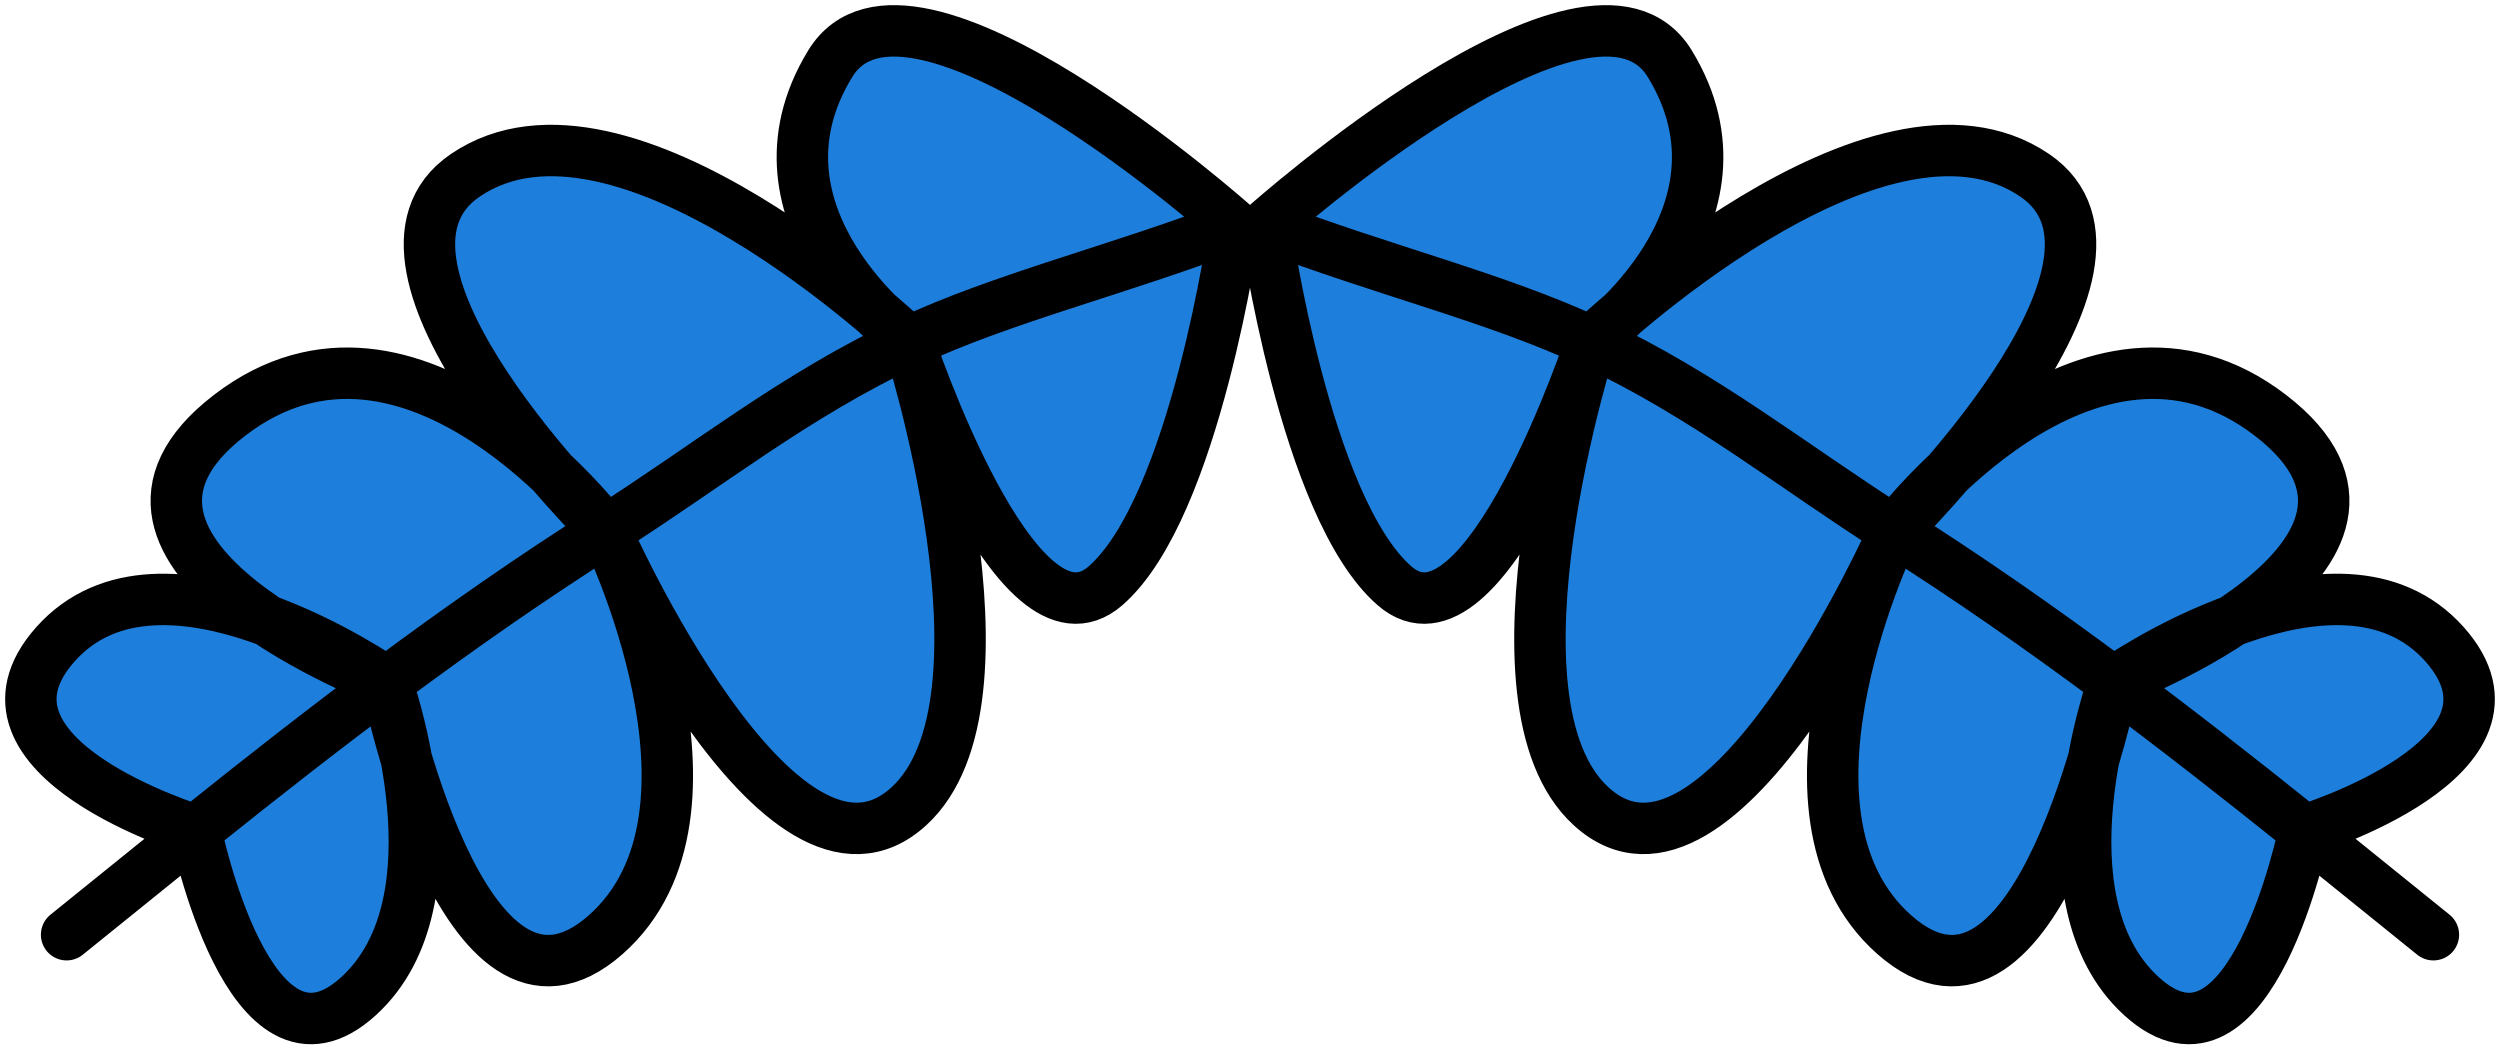 <svg width="243" height="102" viewBox="0 0 243 102" fill="none" xmlns="http://www.w3.org/2000/svg">
<path d="M80.703 6.186C88.344 -6.297 120 21.926 120 21.926C120 21.926 116.18 49.346 107.447 56.945C98.714 64.543 88.344 33.229 88.344 33.229C88.344 33.229 99.536 68.131 88.344 78.371C77.165 88.598 62.523 59.38 59.451 52.86C61.887 58.362 70.624 80.472 58.871 90.854C49.057 99.522 42.518 83.853 39.502 73.796C40.776 80.797 41.212 91.021 34.856 96.824C24.245 106.511 19.027 80.716 19.027 80.716C19.027 80.716 -4.382 73.615 5.382 62.631C10.721 56.626 19.12 57.794 26.001 60.334C18.668 55.44 12.283 48.087 22.302 40.379C34.337 31.12 46.84 39.544 53.659 45.949C46.698 37.829 36.228 23.163 45.226 17.041C57.4 8.759 77.539 23.944 85.228 30.464C80.876 26.048 74.199 16.811 80.703 6.186Z" fill="#1D7FDB"/>
<path d="M120 21.926C120 21.926 88.344 -6.297 80.703 6.186C71.593 21.068 88.344 33.229 88.344 33.229M120 21.926C108.797 26.221 97.348 28.992 88.344 33.229M120 21.926C120 21.926 116.18 49.346 107.447 56.945C98.714 64.543 88.344 33.229 88.344 33.229M6.474 90.854C7.765 89.808 17.77 81.725 19.027 80.716M88.344 33.229C88.344 33.229 60.508 6.644 45.226 17.041C32.462 25.725 58.871 51.599 58.871 51.599M88.344 33.229C77.094 38.523 68.742 45.348 58.871 51.599M88.344 33.229C88.344 33.229 99.536 68.131 88.344 78.371C75.791 89.856 58.871 51.599 58.871 51.599M58.871 51.599C58.871 51.599 40.076 26.704 22.302 40.379C4.738 53.892 37.584 66.312 37.584 66.312M58.871 51.599C51.852 56.044 44.893 60.879 37.584 66.312M58.871 51.599C58.871 51.599 72.354 78.944 58.871 90.854C44.919 103.177 37.584 66.312 37.584 66.312M37.584 66.312C37.584 66.312 15.733 50.988 5.382 62.631C-4.382 73.615 19.027 80.716 19.027 80.716M37.584 66.312C31.697 70.688 25.583 75.453 19.027 80.716M37.584 66.312C37.584 66.312 45.18 87.398 34.856 96.824C24.245 106.511 19.027 80.716 19.027 80.716" stroke="black" stroke-width="5" stroke-linecap="round" stroke-linejoin="round"/>
<path d="M162.297 6.186C154.656 -6.297 123 21.926 123 21.926C123 21.926 126.82 49.346 135.553 56.945C144.286 64.543 154.656 33.229 154.656 33.229C154.656 33.229 143.464 68.131 154.656 78.371C165.835 88.598 180.477 59.38 183.549 52.86C181.113 58.362 172.376 80.472 184.129 90.854C193.943 99.522 200.482 83.853 203.498 73.796C202.224 80.797 201.788 91.021 208.144 96.824C218.754 106.511 223.973 80.716 223.973 80.716C223.973 80.716 247.382 73.615 237.618 62.631C232.279 56.626 223.88 57.794 216.999 60.334C224.332 55.44 230.717 48.087 220.698 40.379C208.663 31.12 196.16 39.544 189.341 45.949C196.302 37.829 206.772 23.163 197.774 17.041C185.6 8.759 165.461 23.944 157.771 30.464C162.124 26.048 168.801 16.811 162.297 6.186Z" fill="#1D7FDB"/>
<path d="M123 21.926C123 21.926 154.656 -6.297 162.297 6.186C171.407 21.068 154.656 33.229 154.656 33.229M123 21.926C134.203 26.221 145.652 28.992 154.656 33.229M123 21.926C123 21.926 126.82 49.346 135.553 56.945C144.286 64.543 154.656 33.229 154.656 33.229M236.526 90.854C235.235 89.808 225.23 81.725 223.973 80.716M154.656 33.229C154.656 33.229 182.492 6.644 197.774 17.041C210.538 25.725 184.129 51.599 184.129 51.599M154.656 33.229C165.906 38.523 174.258 45.348 184.129 51.599M154.656 33.229C154.656 33.229 143.464 68.131 154.656 78.371C167.209 89.856 184.129 51.599 184.129 51.599M184.129 51.599C184.129 51.599 202.924 26.704 220.698 40.379C238.262 53.892 205.416 66.312 205.416 66.312M184.129 51.599C191.148 56.044 198.107 60.879 205.416 66.312M184.129 51.599C184.129 51.599 170.646 78.944 184.129 90.854C198.081 103.177 205.416 66.312 205.416 66.312M205.416 66.312C205.416 66.312 227.267 50.988 237.618 62.631C247.382 73.615 223.973 80.716 223.973 80.716M205.416 66.312C211.303 70.688 217.417 75.453 223.973 80.716M205.416 66.312C205.416 66.312 197.82 87.398 208.144 96.824C218.754 106.511 223.973 80.716 223.973 80.716" stroke="black" stroke-width="5" stroke-linecap="round" stroke-linejoin="round"/>
</svg>
